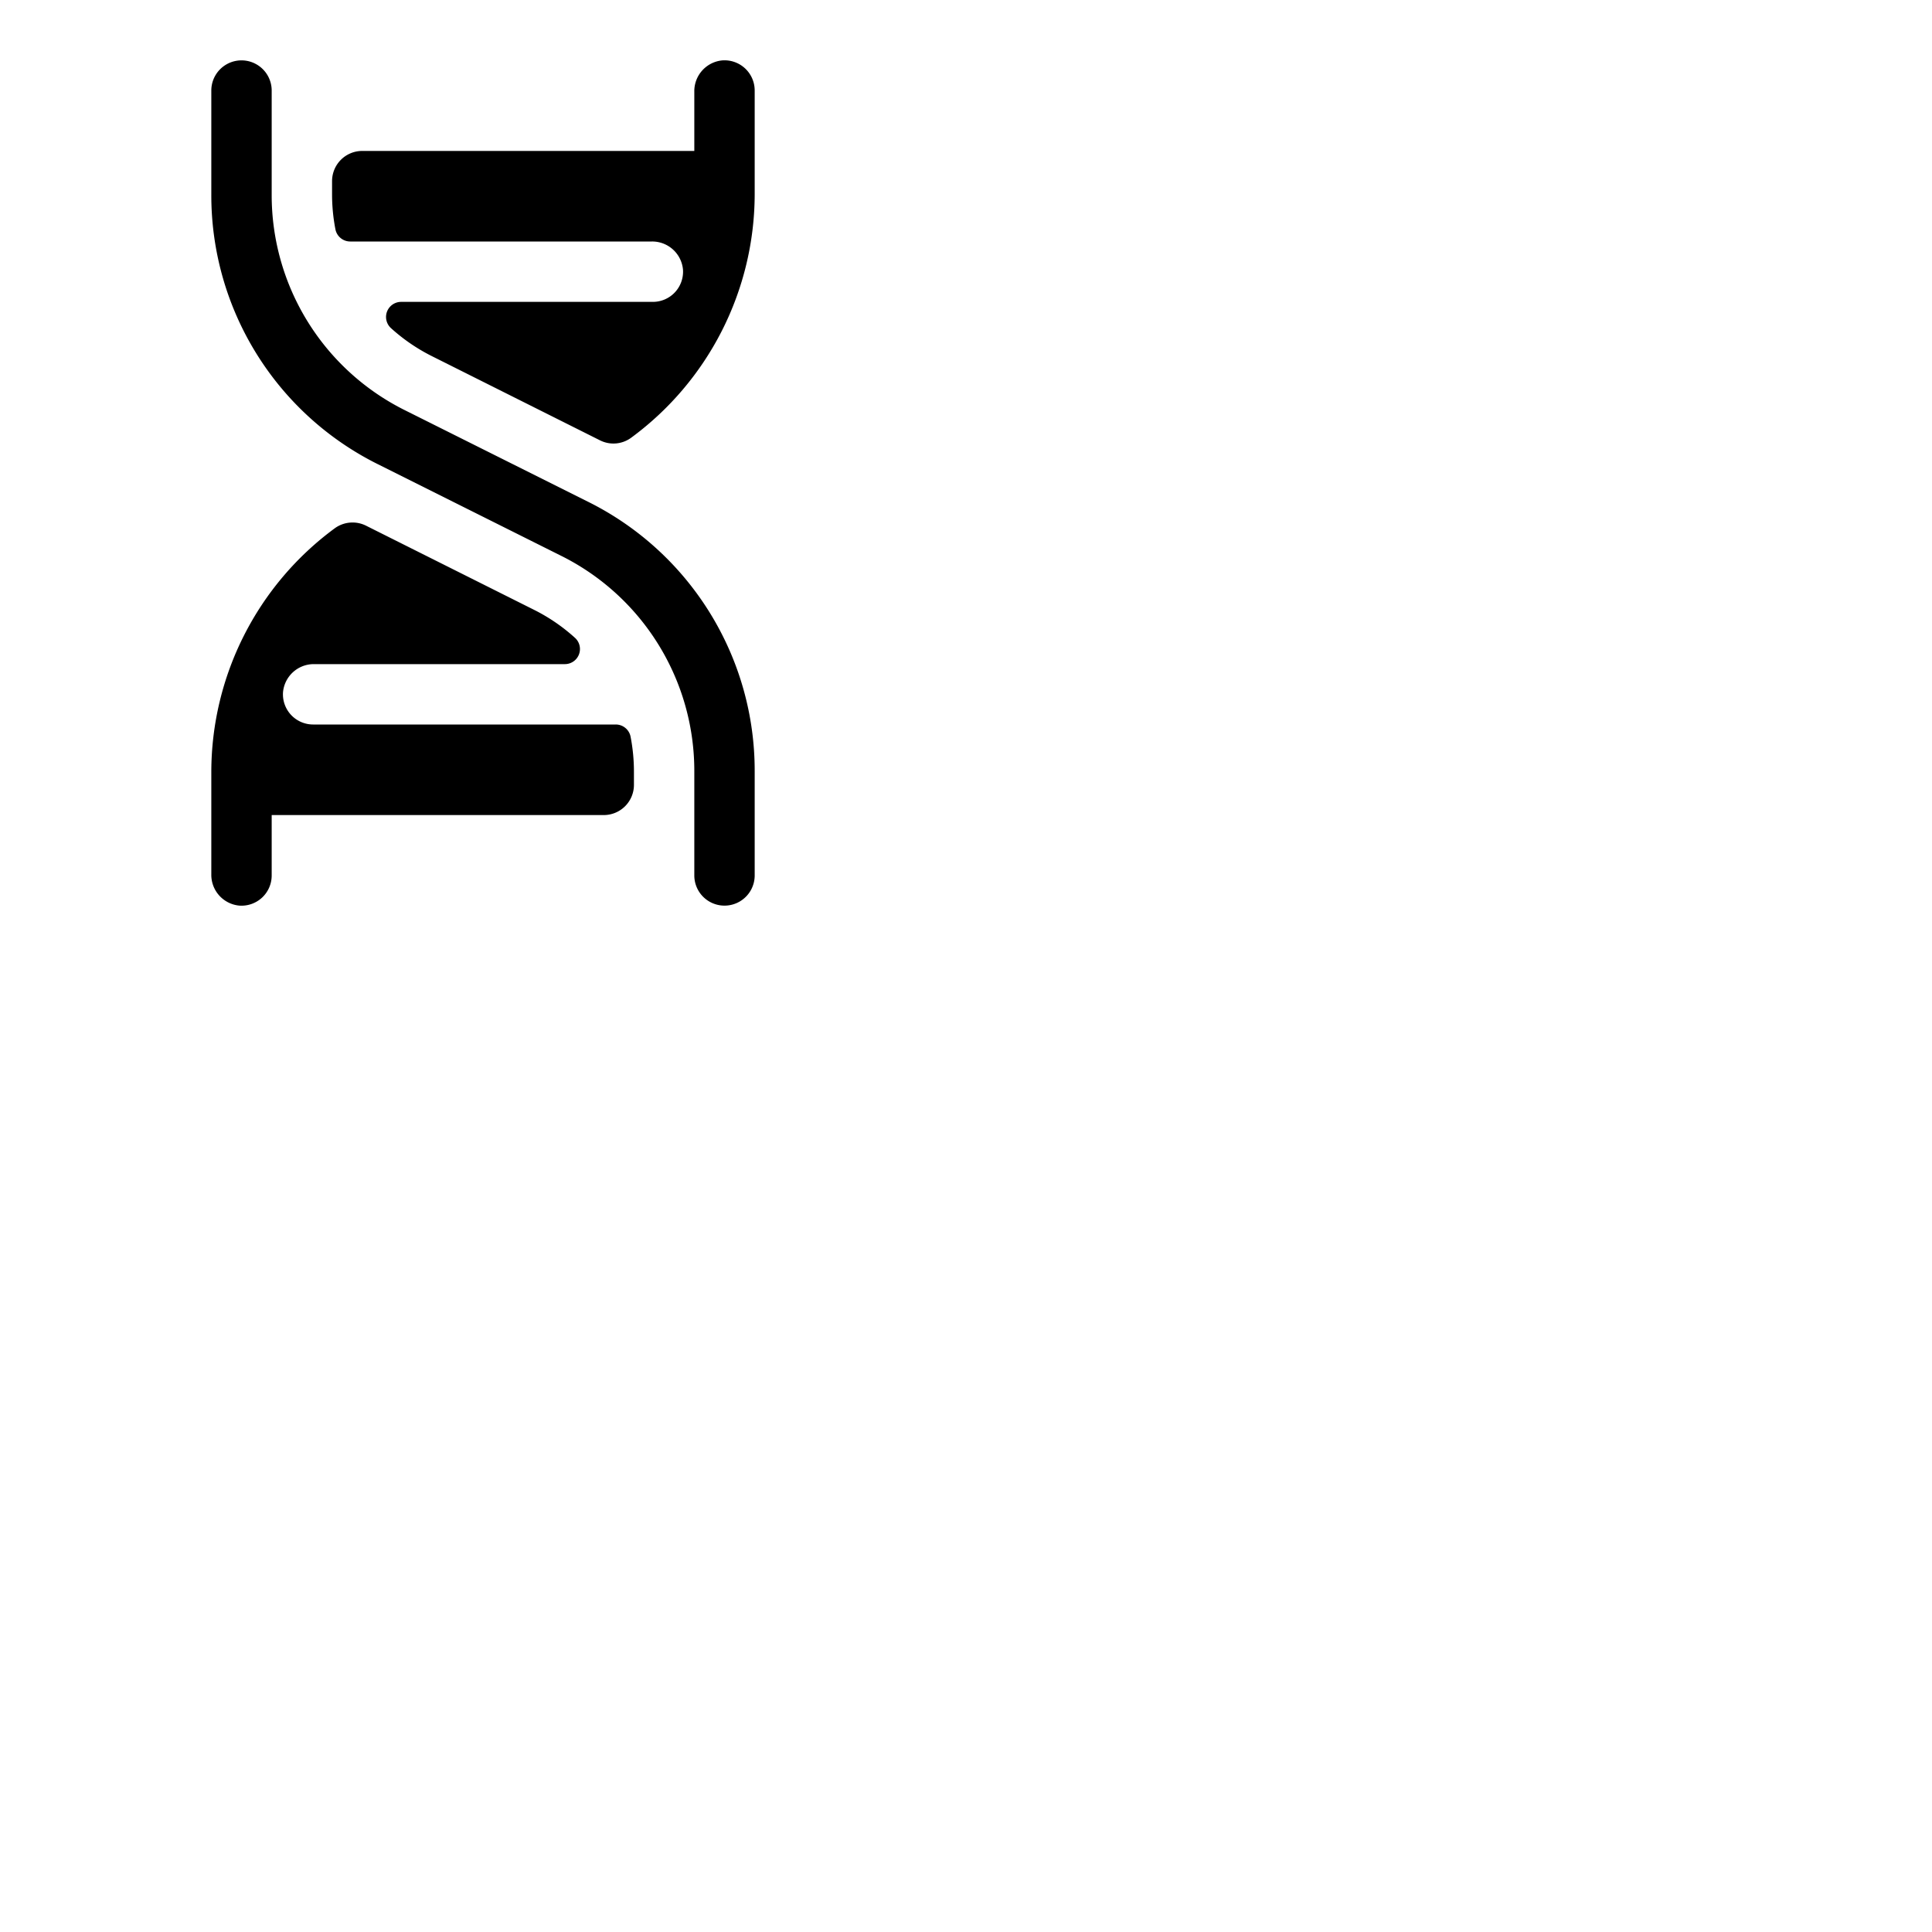 <svg xmlns="http://www.w3.org/2000/svg" version="1.1" viewBox="0 0 512 512" fill="currentColor"><path fill="currentColor" d="M200 204.5V232a8 8 0 0 1-16 0v-27.5a63.67 63.67 0 0 0-35.38-57.25l-48.4-24.19A79.58 79.58 0 0 1 56 51.5V24a8 8 0 0 1 16 0v27.5a63.67 63.67 0 0 0 35.38 57.25l48.4 24.19A79.58 79.58 0 0 1 200 204.5M163.18 192H83a8 8 0 0 1-8-8.53a8.19 8.19 0 0 1 8.25-7.47h66.45a4 4 0 0 0 2.75-6.9a48.24 48.24 0 0 0-11-7.53L97 139.31a8 8 0 0 0-8.31.71A80.27 80.27 0 0 0 56 204.5v27.23a8.18 8.18 0 0 0 7.47 8.27a8 8 0 0 0 8.53-8v-16h88a8 8 0 0 0 8-8v-3.5a48.76 48.76 0 0 0-.9-9.32a4 4 0 0 0-3.92-3.18m28.29-176a8.18 8.18 0 0 0-7.47 8.27V40H96a8 8 0 0 0-8 8v3.5a48.76 48.76 0 0 0 .9 9.32A4 4 0 0 0 92.82 64h79.93a8.19 8.19 0 0 1 8.25 7.47a8 8 0 0 1-8 8.53h-66.7a4 4 0 0 0-2.75 6.9a48.24 48.24 0 0 0 11 7.53L159 116.69a7.93 7.93 0 0 0 8.31-.72A80.27 80.27 0 0 0 200 51.5V24a8 8 0 0 0-8.53-8"/></svg>